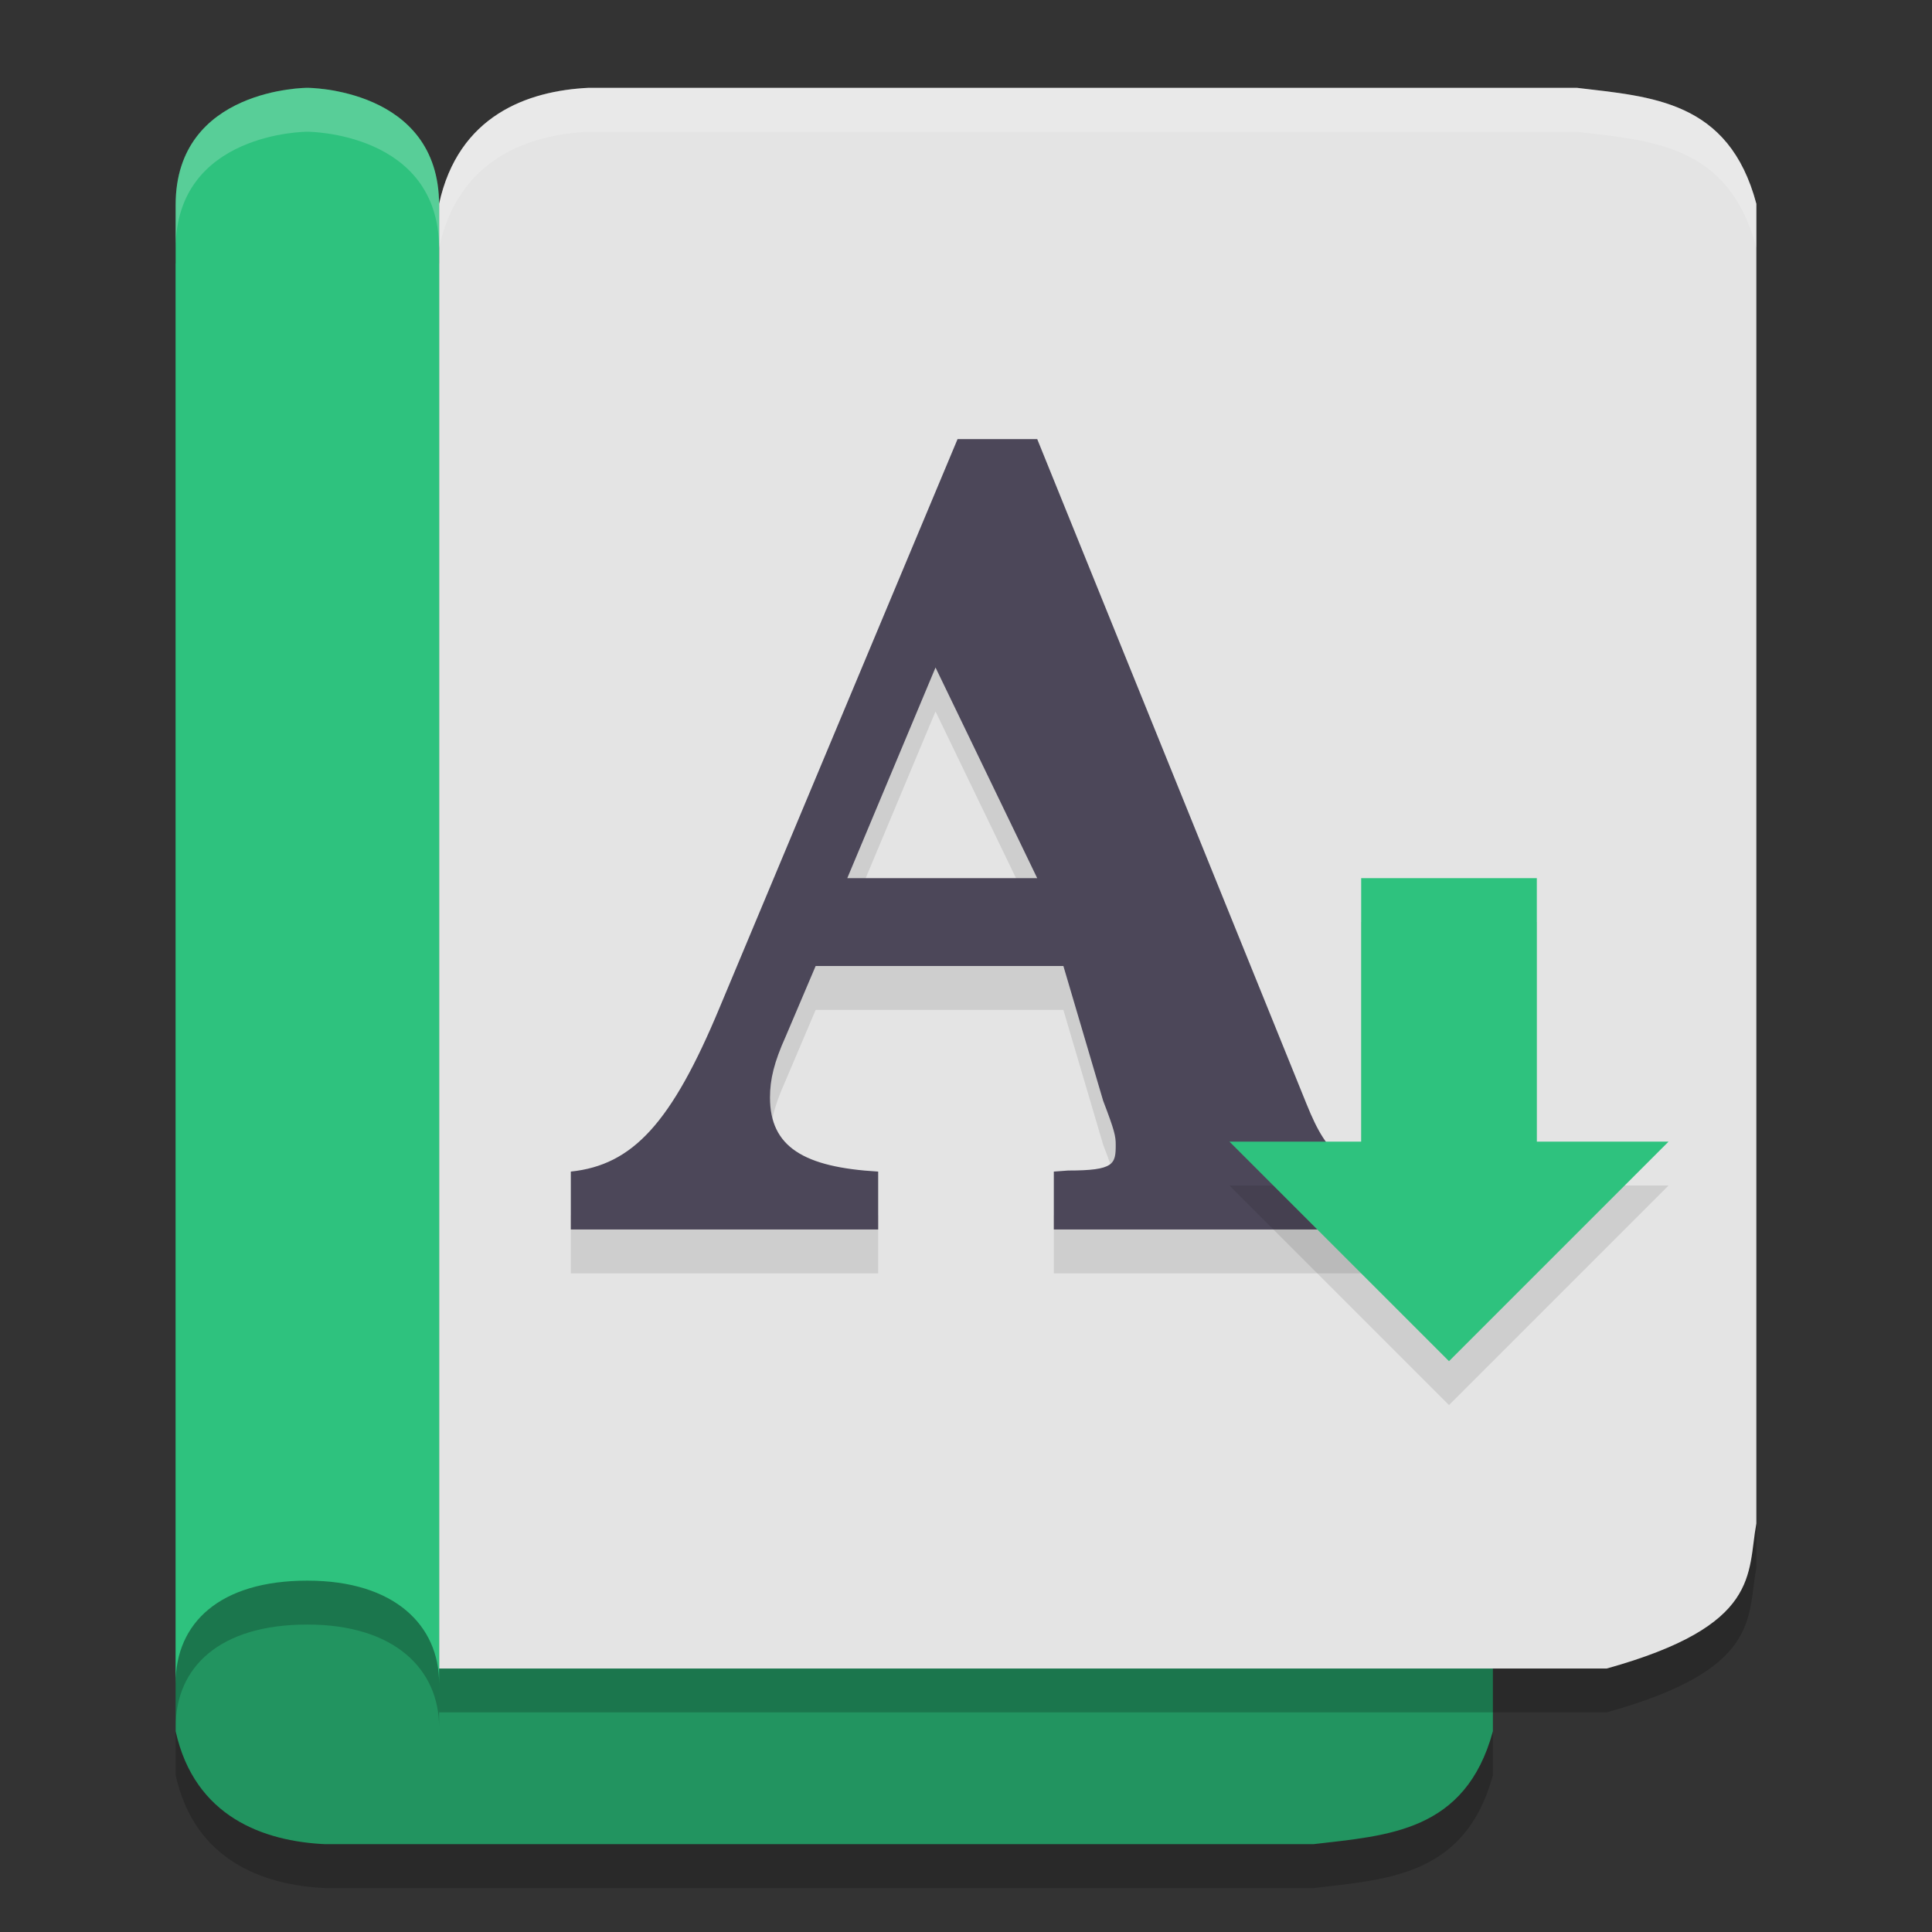 <svg xmlns="http://www.w3.org/2000/svg" width="22" height="22" version="1.1">
 <rect width="100%" height="100%" fill="#333333" stroke="none"/>
 <path style="opacity:0.2" d="M 2,20.214 V 3.5 H 15.295 C 17.058,3.977 16.894,4.549 17,5.107 V 20.214 C 16.687,21.362 15.805,21.4 14.955,21.5 H 3.705 C 3.004,21.468 2.217,21.191 2,20.214 Z"/>
 <path style="fill:#229460" d="M 2,19.714 V 3 H 15.295 C 17.058,3.477 16.894,4.049 17,4.607 V 19.714 C 16.687,20.862 15.805,20.9 14.955,21 H 3.705 C 3.004,20.968 2.217,20.691 2,19.714 Z"/>
 <path style="opacity:0.2" d="M 5,2.821 V 19.499 H 18.295 C 20.058,19.009 19.894,18.422 20,17.848 V 2.821 C 19.687,1.641 18.805,1.602 17.955,1.5 H 6.705 c -0.7,0.033 -1.487,0.317 -1.705,1.321 z"/>
 <path style="fill:#e4e4e4" d="M 5,2.321 V 19 H 18.295 C 20.058,18.509 19.894,17.922 20,17.348 V 2.321 C 19.687,1.142 18.805,1.102 17.955,1 H 6.705 c -0.7,0.033 -1.487,0.317 -1.705,1.321 z"/>
 <path style="opacity:0.2" d="M 5,2.833 V 19.666 c 0,-0.651 -0.5,-1.167 -1.5,-1.167 -1,1e-6 -1.5,0.484 -1.5,1.167 V 2.833 c 0,-1.333 1.5,-1.333 1.5,-1.333 0,0 1.5,0 1.5,1.333 z"/>
 <path style="fill:#2ec27e" d="M 5,2.333 V 19.166 c 0,-0.651 -0.5,-1.167 -1.5,-1.167 -1,0 -1.5,0.484 -1.5,1.167 V 2.333 c 0,-1.333 1.5,-1.333 1.5,-1.333 0,0 1.5,0 1.5,1.333 z"/>
 <path style="opacity:0.2;fill:#ffffff" d="M 6.704,1 C 6.004,1.033 5.217,1.317 5,2.321 v 0.5 C 5.217,1.817 6.004,1.533 6.704,1.5 H 17.954 C 18.805,1.602 19.687,1.641 20,2.821 v -0.5 C 19.687,1.141 18.805,1.102 17.954,1 Z"/>
 <path style="opacity:0.2;fill:#ffffff" d="M 3.5,1 C 3.5,1 2,1 2,2.333 v 0.5 C 2,1.5 3.5,1.5 3.5,1.5 3.5,1.5 5,1.5 5,2.833 v -0.5 C 5,1 3.5,1 3.5,1 Z"/>
 <path style="opacity:0.1" d="M 10.904,5.5 8.195,11.972 C 7.646,13.291 7.204,13.767 6.5,13.841 v 0.659 H 10 V 13.841 C 9.153,13.792 8.768,13.56 8.768,12.998 c 0,-0.208 0.047,-0.403 0.179,-0.696 L 9.288,11.5 h 2.821 l 0.453,1.535 c 0.131,0.342 0.143,0.403 0.143,0.501 0,0.22 -0.017,0.293 -0.542,0.293 L 12,13.841 V 14.5 h 4 v -0.659 c -0.68,-0.025 -0.871,-0.147 -1.122,-0.769 L 11.811,5.5 Z M 10.653,8.101 11.811,10.5 H 9.648 Z"/>
 <path style="fill:#4c4759" d="M 10.904,5 8.195,11.472 C 7.646,12.791 7.204,13.267 6.5,13.341 v 0.659 H 10 V 13.341 C 9.153,13.292 8.768,13.06 8.768,12.498 c 0,-0.208 0.047,-0.403 0.179,-0.696 L 9.288,11 h 2.821 l 0.453,1.535 c 0.131,0.342 0.143,0.403 0.143,0.501 0,0.22 -0.017,0.293 -0.542,0.293 L 12,13.341 V 14 h 4 v -0.659 c -0.68,-0.025 -0.871,-0.147 -1.122,-0.769 L 11.811,5 Z M 10.653,7.601 11.811,10 H 9.648 Z"/>
 <path style="opacity:0.1" d="m 15.5,10.5 h 2 v 3 H 19 L 16.5,16 14,13.5 h 1.5 z"/>
 <path style="fill:#2ec27e" d="m 15.5,10 h 2 v 3 H 19 L 16.5,15.5 14,13 h 1.5 z"/>
</svg>
